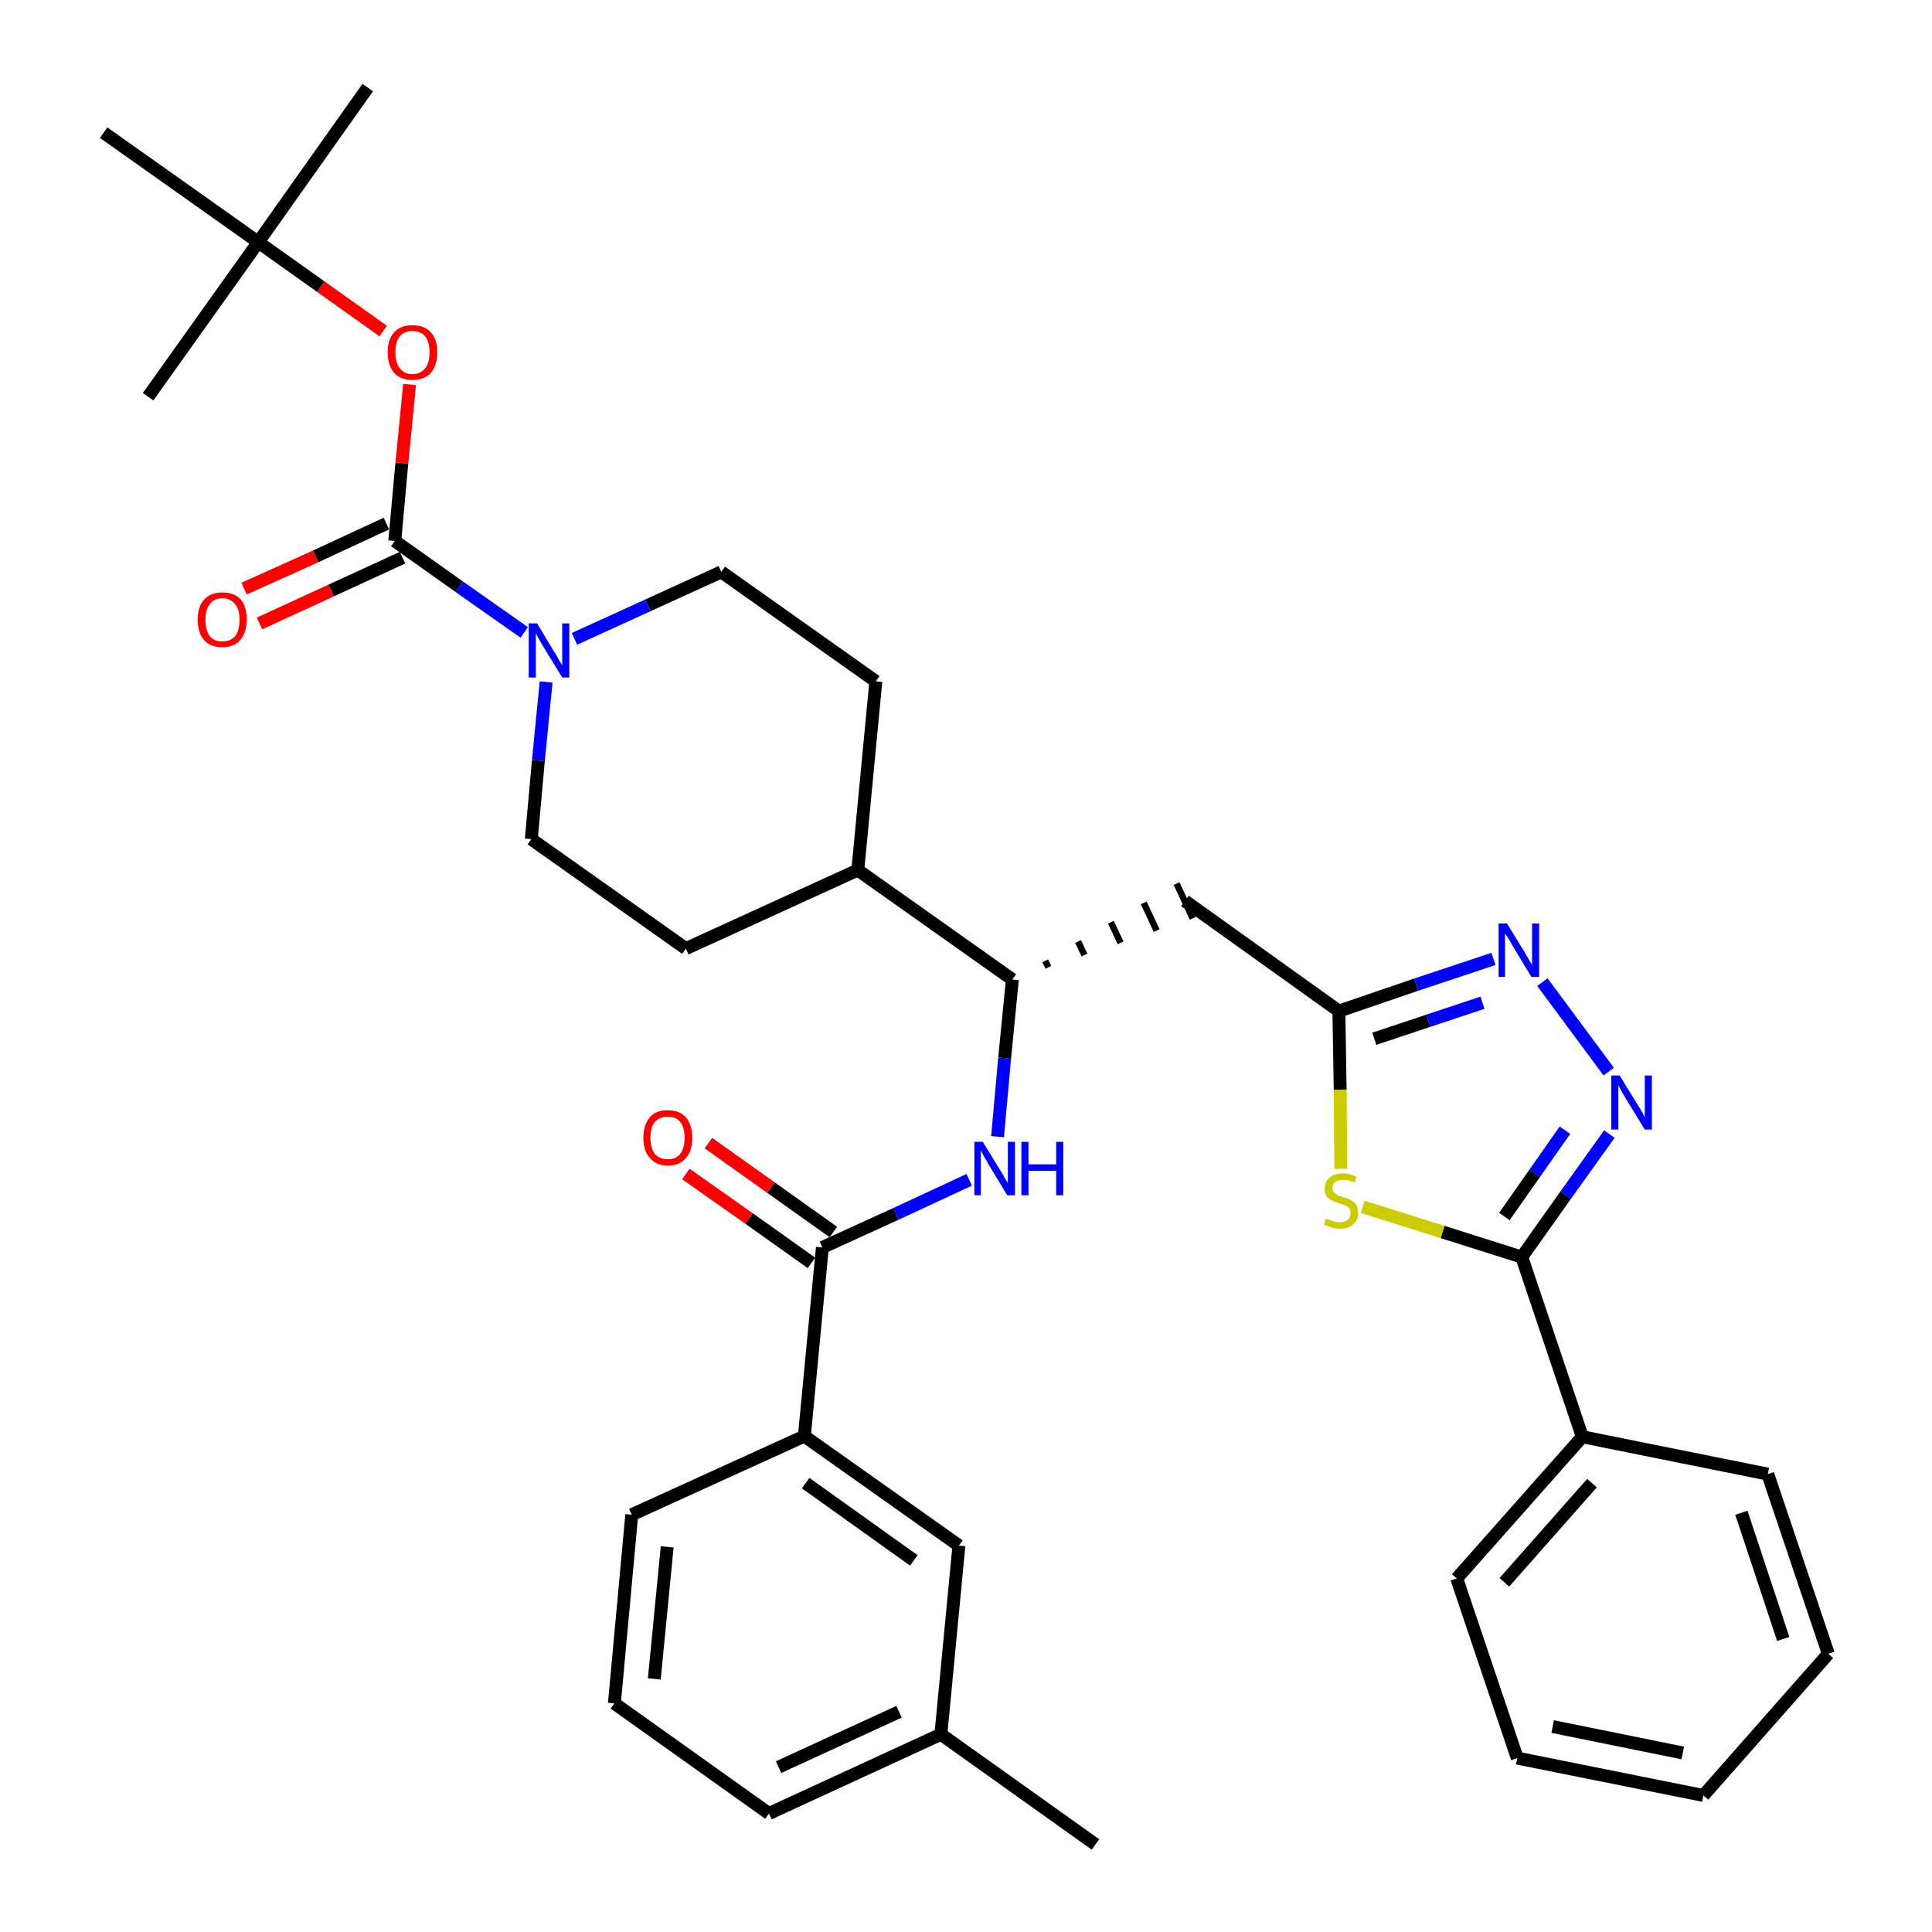 <?xml version='1.0' encoding='iso-8859-1'?>
<svg version='1.1' baseProfile='full'
              xmlns='http://www.w3.org/2000/svg'
                      xmlns:rdkit='http://www.rdkit.org/xml'
                      xmlns:xlink='http://www.w3.org/1999/xlink'
                  xml:space='preserve'
width='300px' height='300px' viewBox='0 0 300 300'>
<!-- END OF HEADER -->
<path class='bond-0 atom-0 atom-1' d='M 170.1,286.4 L 146.1,269.3' style='fill:none;fill-rule:evenodd;stroke:#000000;stroke-width:2.0px;stroke-linecap:butt;stroke-linejoin:miter;stroke-opacity:1' />
<path class='bond-1 atom-1 atom-2' d='M 146.1,269.3 L 119.4,281.6' style='fill:none;fill-rule:evenodd;stroke:#000000;stroke-width:2.0px;stroke-linecap:butt;stroke-linejoin:miter;stroke-opacity:1' />
<path class='bond-1 atom-1 atom-2' d='M 139.6,265.8 L 120.9,274.4' style='fill:none;fill-rule:evenodd;stroke:#000000;stroke-width:2.0px;stroke-linecap:butt;stroke-linejoin:miter;stroke-opacity:1' />
<path class='bond-35 atom-35 atom-1' d='M 148.9,240.0 L 146.1,269.3' style='fill:none;fill-rule:evenodd;stroke:#000000;stroke-width:2.0px;stroke-linecap:butt;stroke-linejoin:miter;stroke-opacity:1' />
<path class='bond-2 atom-2 atom-3' d='M 119.4,281.6 L 95.4,264.5' style='fill:none;fill-rule:evenodd;stroke:#000000;stroke-width:2.0px;stroke-linecap:butt;stroke-linejoin:miter;stroke-opacity:1' />
<path class='bond-3 atom-3 atom-4' d='M 95.4,264.5 L 98.1,235.2' style='fill:none;fill-rule:evenodd;stroke:#000000;stroke-width:2.0px;stroke-linecap:butt;stroke-linejoin:miter;stroke-opacity:1' />
<path class='bond-3 atom-3 atom-4' d='M 101.6,260.7 L 103.6,240.2' style='fill:none;fill-rule:evenodd;stroke:#000000;stroke-width:2.0px;stroke-linecap:butt;stroke-linejoin:miter;stroke-opacity:1' />
<path class='bond-4 atom-4 atom-5' d='M 98.1,235.2 L 124.9,223.0' style='fill:none;fill-rule:evenodd;stroke:#000000;stroke-width:2.0px;stroke-linecap:butt;stroke-linejoin:miter;stroke-opacity:1' />
<path class='bond-5 atom-5 atom-6' d='M 124.9,223.0 L 127.7,193.7' style='fill:none;fill-rule:evenodd;stroke:#000000;stroke-width:2.0px;stroke-linecap:butt;stroke-linejoin:miter;stroke-opacity:1' />
<path class='bond-34 atom-5 atom-35' d='M 124.9,223.0 L 148.9,240.0' style='fill:none;fill-rule:evenodd;stroke:#000000;stroke-width:2.0px;stroke-linecap:butt;stroke-linejoin:miter;stroke-opacity:1' />
<path class='bond-34 atom-5 atom-35' d='M 125.1,230.3 L 141.9,242.3' style='fill:none;fill-rule:evenodd;stroke:#000000;stroke-width:2.0px;stroke-linecap:butt;stroke-linejoin:miter;stroke-opacity:1' />
<path class='bond-6 atom-6 atom-7' d='M 129.4,191.3 L 119.7,184.4' style='fill:none;fill-rule:evenodd;stroke:#000000;stroke-width:2.0px;stroke-linecap:butt;stroke-linejoin:miter;stroke-opacity:1' />
<path class='bond-6 atom-6 atom-7' d='M 119.7,184.4 L 110.0,177.5' style='fill:none;fill-rule:evenodd;stroke:#FF0000;stroke-width:2.0px;stroke-linecap:butt;stroke-linejoin:miter;stroke-opacity:1' />
<path class='bond-6 atom-6 atom-7' d='M 126.0,196.1 L 116.3,189.2' style='fill:none;fill-rule:evenodd;stroke:#000000;stroke-width:2.0px;stroke-linecap:butt;stroke-linejoin:miter;stroke-opacity:1' />
<path class='bond-6 atom-6 atom-7' d='M 116.3,189.2 L 106.5,182.3' style='fill:none;fill-rule:evenodd;stroke:#FF0000;stroke-width:2.0px;stroke-linecap:butt;stroke-linejoin:miter;stroke-opacity:1' />
<path class='bond-7 atom-6 atom-8' d='M 127.7,193.7 L 139.1,188.5' style='fill:none;fill-rule:evenodd;stroke:#000000;stroke-width:2.0px;stroke-linecap:butt;stroke-linejoin:miter;stroke-opacity:1' />
<path class='bond-7 atom-6 atom-8' d='M 139.1,188.5 L 150.5,183.2' style='fill:none;fill-rule:evenodd;stroke:#0000FF;stroke-width:2.0px;stroke-linecap:butt;stroke-linejoin:miter;stroke-opacity:1' />
<path class='bond-8 atom-8 atom-9' d='M 154.9,176.5 L 156.0,164.3' style='fill:none;fill-rule:evenodd;stroke:#0000FF;stroke-width:2.0px;stroke-linecap:butt;stroke-linejoin:miter;stroke-opacity:1' />
<path class='bond-8 atom-8 atom-9' d='M 156.0,164.3 L 157.2,152.1' style='fill:none;fill-rule:evenodd;stroke:#000000;stroke-width:2.0px;stroke-linecap:butt;stroke-linejoin:miter;stroke-opacity:1' />
<path class='bond-9 atom-9 atom-10' d='M 162.8,150.2 L 162.3,149.2' style='fill:none;fill-rule:evenodd;stroke:#000000;stroke-width:1.0px;stroke-linecap:butt;stroke-linejoin:miter;stroke-opacity:1' />
<path class='bond-9 atom-9 atom-10' d='M 168.4,148.3 L 167.4,146.2' style='fill:none;fill-rule:evenodd;stroke:#000000;stroke-width:1.0px;stroke-linecap:butt;stroke-linejoin:miter;stroke-opacity:1' />
<path class='bond-9 atom-9 atom-10' d='M 174.0,146.4 L 172.5,143.2' style='fill:none;fill-rule:evenodd;stroke:#000000;stroke-width:1.0px;stroke-linecap:butt;stroke-linejoin:miter;stroke-opacity:1' />
<path class='bond-9 atom-9 atom-10' d='M 179.6,144.5 L 177.6,140.2' style='fill:none;fill-rule:evenodd;stroke:#000000;stroke-width:1.0px;stroke-linecap:butt;stroke-linejoin:miter;stroke-opacity:1' />
<path class='bond-9 atom-9 atom-10' d='M 185.2,142.6 L 182.7,137.2' style='fill:none;fill-rule:evenodd;stroke:#000000;stroke-width:1.0px;stroke-linecap:butt;stroke-linejoin:miter;stroke-opacity:1' />
<path class='bond-21 atom-9 atom-22' d='M 157.2,152.1 L 133.2,135.1' style='fill:none;fill-rule:evenodd;stroke:#000000;stroke-width:2.0px;stroke-linecap:butt;stroke-linejoin:miter;stroke-opacity:1' />
<path class='bond-10 atom-10 atom-11' d='M 184.0,139.9 L 207.9,157.0' style='fill:none;fill-rule:evenodd;stroke:#000000;stroke-width:2.0px;stroke-linecap:butt;stroke-linejoin:miter;stroke-opacity:1' />
<path class='bond-11 atom-11 atom-12' d='M 207.9,157.0 L 219.9,152.9' style='fill:none;fill-rule:evenodd;stroke:#000000;stroke-width:2.0px;stroke-linecap:butt;stroke-linejoin:miter;stroke-opacity:1' />
<path class='bond-11 atom-11 atom-12' d='M 219.9,152.9 L 231.9,148.9' style='fill:none;fill-rule:evenodd;stroke:#0000FF;stroke-width:2.0px;stroke-linecap:butt;stroke-linejoin:miter;stroke-opacity:1' />
<path class='bond-11 atom-11 atom-12' d='M 213.4,161.3 L 221.8,158.5' style='fill:none;fill-rule:evenodd;stroke:#000000;stroke-width:2.0px;stroke-linecap:butt;stroke-linejoin:miter;stroke-opacity:1' />
<path class='bond-11 atom-11 atom-12' d='M 221.8,158.5 L 230.2,155.7' style='fill:none;fill-rule:evenodd;stroke:#0000FF;stroke-width:2.0px;stroke-linecap:butt;stroke-linejoin:miter;stroke-opacity:1' />
<path class='bond-36 atom-21 atom-11' d='M 208.2,181.5 L 208.1,169.2' style='fill:none;fill-rule:evenodd;stroke:#CCCC00;stroke-width:2.0px;stroke-linecap:butt;stroke-linejoin:miter;stroke-opacity:1' />
<path class='bond-36 atom-21 atom-11' d='M 208.1,169.2 L 207.9,157.0' style='fill:none;fill-rule:evenodd;stroke:#000000;stroke-width:2.0px;stroke-linecap:butt;stroke-linejoin:miter;stroke-opacity:1' />
<path class='bond-12 atom-12 atom-13' d='M 239.5,152.5 L 249.8,166.4' style='fill:none;fill-rule:evenodd;stroke:#0000FF;stroke-width:2.0px;stroke-linecap:butt;stroke-linejoin:miter;stroke-opacity:1' />
<path class='bond-13 atom-13 atom-14' d='M 249.9,176.1 L 243.1,185.6' style='fill:none;fill-rule:evenodd;stroke:#0000FF;stroke-width:2.0px;stroke-linecap:butt;stroke-linejoin:miter;stroke-opacity:1' />
<path class='bond-13 atom-13 atom-14' d='M 243.1,185.6 L 236.3,195.2' style='fill:none;fill-rule:evenodd;stroke:#000000;stroke-width:2.0px;stroke-linecap:butt;stroke-linejoin:miter;stroke-opacity:1' />
<path class='bond-13 atom-13 atom-14' d='M 243.0,175.5 L 238.3,182.2' style='fill:none;fill-rule:evenodd;stroke:#0000FF;stroke-width:2.0px;stroke-linecap:butt;stroke-linejoin:miter;stroke-opacity:1' />
<path class='bond-13 atom-13 atom-14' d='M 238.3,182.2 L 233.6,188.9' style='fill:none;fill-rule:evenodd;stroke:#000000;stroke-width:2.0px;stroke-linecap:butt;stroke-linejoin:miter;stroke-opacity:1' />
<path class='bond-14 atom-14 atom-15' d='M 236.3,195.2 L 245.7,223.1' style='fill:none;fill-rule:evenodd;stroke:#000000;stroke-width:2.0px;stroke-linecap:butt;stroke-linejoin:miter;stroke-opacity:1' />
<path class='bond-20 atom-14 atom-21' d='M 236.3,195.2 L 224.0,191.3' style='fill:none;fill-rule:evenodd;stroke:#000000;stroke-width:2.0px;stroke-linecap:butt;stroke-linejoin:miter;stroke-opacity:1' />
<path class='bond-20 atom-14 atom-21' d='M 224.0,191.3 L 211.6,187.4' style='fill:none;fill-rule:evenodd;stroke:#CCCC00;stroke-width:2.0px;stroke-linecap:butt;stroke-linejoin:miter;stroke-opacity:1' />
<path class='bond-15 atom-15 atom-16' d='M 245.7,223.1 L 226.2,245.1' style='fill:none;fill-rule:evenodd;stroke:#000000;stroke-width:2.0px;stroke-linecap:butt;stroke-linejoin:miter;stroke-opacity:1' />
<path class='bond-15 atom-15 atom-16' d='M 247.2,230.3 L 233.6,245.7' style='fill:none;fill-rule:evenodd;stroke:#000000;stroke-width:2.0px;stroke-linecap:butt;stroke-linejoin:miter;stroke-opacity:1' />
<path class='bond-38 atom-20 atom-15' d='M 274.5,228.9 L 245.7,223.1' style='fill:none;fill-rule:evenodd;stroke:#000000;stroke-width:2.0px;stroke-linecap:butt;stroke-linejoin:miter;stroke-opacity:1' />
<path class='bond-16 atom-16 atom-17' d='M 226.2,245.1 L 235.6,273.0' style='fill:none;fill-rule:evenodd;stroke:#000000;stroke-width:2.0px;stroke-linecap:butt;stroke-linejoin:miter;stroke-opacity:1' />
<path class='bond-17 atom-17 atom-18' d='M 235.6,273.0 L 264.5,278.8' style='fill:none;fill-rule:evenodd;stroke:#000000;stroke-width:2.0px;stroke-linecap:butt;stroke-linejoin:miter;stroke-opacity:1' />
<path class='bond-17 atom-17 atom-18' d='M 241.1,268.1 L 261.3,272.2' style='fill:none;fill-rule:evenodd;stroke:#000000;stroke-width:2.0px;stroke-linecap:butt;stroke-linejoin:miter;stroke-opacity:1' />
<path class='bond-18 atom-18 atom-19' d='M 264.5,278.8 L 283.9,256.8' style='fill:none;fill-rule:evenodd;stroke:#000000;stroke-width:2.0px;stroke-linecap:butt;stroke-linejoin:miter;stroke-opacity:1' />
<path class='bond-19 atom-19 atom-20' d='M 283.9,256.8 L 274.5,228.9' style='fill:none;fill-rule:evenodd;stroke:#000000;stroke-width:2.0px;stroke-linecap:butt;stroke-linejoin:miter;stroke-opacity:1' />
<path class='bond-19 atom-19 atom-20' d='M 276.9,254.5 L 270.4,234.9' style='fill:none;fill-rule:evenodd;stroke:#000000;stroke-width:2.0px;stroke-linecap:butt;stroke-linejoin:miter;stroke-opacity:1' />
<path class='bond-22 atom-22 atom-23' d='M 133.2,135.1 L 136.0,105.8' style='fill:none;fill-rule:evenodd;stroke:#000000;stroke-width:2.0px;stroke-linecap:butt;stroke-linejoin:miter;stroke-opacity:1' />
<path class='bond-37 atom-34 atom-22' d='M 106.5,147.3 L 133.2,135.1' style='fill:none;fill-rule:evenodd;stroke:#000000;stroke-width:2.0px;stroke-linecap:butt;stroke-linejoin:miter;stroke-opacity:1' />
<path class='bond-23 atom-23 atom-24' d='M 136.0,105.8 L 112.0,88.8' style='fill:none;fill-rule:evenodd;stroke:#000000;stroke-width:2.0px;stroke-linecap:butt;stroke-linejoin:miter;stroke-opacity:1' />
<path class='bond-24 atom-24 atom-25' d='M 112.0,88.8 L 100.6,94.0' style='fill:none;fill-rule:evenodd;stroke:#000000;stroke-width:2.0px;stroke-linecap:butt;stroke-linejoin:miter;stroke-opacity:1' />
<path class='bond-24 atom-24 atom-25' d='M 100.6,94.0 L 89.2,99.2' style='fill:none;fill-rule:evenodd;stroke:#0000FF;stroke-width:2.0px;stroke-linecap:butt;stroke-linejoin:miter;stroke-opacity:1' />
<path class='bond-25 atom-25 atom-26' d='M 81.4,98.2 L 71.3,91.1' style='fill:none;fill-rule:evenodd;stroke:#0000FF;stroke-width:2.0px;stroke-linecap:butt;stroke-linejoin:miter;stroke-opacity:1' />
<path class='bond-25 atom-25 atom-26' d='M 71.3,91.1 L 61.3,84.0' style='fill:none;fill-rule:evenodd;stroke:#000000;stroke-width:2.0px;stroke-linecap:butt;stroke-linejoin:miter;stroke-opacity:1' />
<path class='bond-32 atom-25 atom-33' d='M 84.8,105.9 L 83.6,118.1' style='fill:none;fill-rule:evenodd;stroke:#0000FF;stroke-width:2.0px;stroke-linecap:butt;stroke-linejoin:miter;stroke-opacity:1' />
<path class='bond-32 atom-25 atom-33' d='M 83.6,118.1 L 82.5,130.3' style='fill:none;fill-rule:evenodd;stroke:#000000;stroke-width:2.0px;stroke-linecap:butt;stroke-linejoin:miter;stroke-opacity:1' />
<path class='bond-26 atom-26 atom-27' d='M 60.0,81.3 L 49.0,86.4' style='fill:none;fill-rule:evenodd;stroke:#000000;stroke-width:2.0px;stroke-linecap:butt;stroke-linejoin:miter;stroke-opacity:1' />
<path class='bond-26 atom-26 atom-27' d='M 49.0,86.4 L 37.9,91.4' style='fill:none;fill-rule:evenodd;stroke:#FF0000;stroke-width:2.0px;stroke-linecap:butt;stroke-linejoin:miter;stroke-opacity:1' />
<path class='bond-26 atom-26 atom-27' d='M 62.5,86.6 L 51.4,91.7' style='fill:none;fill-rule:evenodd;stroke:#000000;stroke-width:2.0px;stroke-linecap:butt;stroke-linejoin:miter;stroke-opacity:1' />
<path class='bond-26 atom-26 atom-27' d='M 51.4,91.7 L 40.3,96.8' style='fill:none;fill-rule:evenodd;stroke:#FF0000;stroke-width:2.0px;stroke-linecap:butt;stroke-linejoin:miter;stroke-opacity:1' />
<path class='bond-27 atom-26 atom-28' d='M 61.3,84.0 L 62.4,71.9' style='fill:none;fill-rule:evenodd;stroke:#000000;stroke-width:2.0px;stroke-linecap:butt;stroke-linejoin:miter;stroke-opacity:1' />
<path class='bond-27 atom-26 atom-28' d='M 62.4,71.9 L 63.6,59.7' style='fill:none;fill-rule:evenodd;stroke:#FF0000;stroke-width:2.0px;stroke-linecap:butt;stroke-linejoin:miter;stroke-opacity:1' />
<path class='bond-28 atom-28 atom-29' d='M 59.5,51.4 L 49.8,44.5' style='fill:none;fill-rule:evenodd;stroke:#FF0000;stroke-width:2.0px;stroke-linecap:butt;stroke-linejoin:miter;stroke-opacity:1' />
<path class='bond-28 atom-28 atom-29' d='M 49.8,44.5 L 40.1,37.6' style='fill:none;fill-rule:evenodd;stroke:#000000;stroke-width:2.0px;stroke-linecap:butt;stroke-linejoin:miter;stroke-opacity:1' />
<path class='bond-29 atom-29 atom-30' d='M 40.1,37.6 L 57.1,13.6' style='fill:none;fill-rule:evenodd;stroke:#000000;stroke-width:2.0px;stroke-linecap:butt;stroke-linejoin:miter;stroke-opacity:1' />
<path class='bond-30 atom-29 atom-31' d='M 40.1,37.6 L 23.0,61.6' style='fill:none;fill-rule:evenodd;stroke:#000000;stroke-width:2.0px;stroke-linecap:butt;stroke-linejoin:miter;stroke-opacity:1' />
<path class='bond-31 atom-29 atom-32' d='M 40.1,37.6 L 16.1,20.6' style='fill:none;fill-rule:evenodd;stroke:#000000;stroke-width:2.0px;stroke-linecap:butt;stroke-linejoin:miter;stroke-opacity:1' />
<path class='bond-33 atom-33 atom-34' d='M 82.5,130.3 L 106.5,147.3' style='fill:none;fill-rule:evenodd;stroke:#000000;stroke-width:2.0px;stroke-linecap:butt;stroke-linejoin:miter;stroke-opacity:1' />
<path  class='atom-7' d='M 99.9 176.7
Q 99.9 174.7, 100.9 173.5
Q 101.8 172.4, 103.7 172.4
Q 105.5 172.4, 106.5 173.5
Q 107.5 174.7, 107.5 176.7
Q 107.5 178.7, 106.5 179.8
Q 105.5 181.0, 103.7 181.0
Q 101.9 181.0, 100.9 179.8
Q 99.9 178.7, 99.9 176.7
M 103.7 180.0
Q 105.0 180.0, 105.6 179.2
Q 106.3 178.3, 106.3 176.7
Q 106.3 175.0, 105.6 174.2
Q 105.0 173.4, 103.7 173.4
Q 102.4 173.4, 101.7 174.2
Q 101.0 175.0, 101.0 176.7
Q 101.0 178.3, 101.7 179.2
Q 102.4 180.0, 103.7 180.0
' fill='#FF0000'/>
<path  class='atom-8' d='M 152.6 177.3
L 155.3 181.7
Q 155.6 182.1, 156.0 182.9
Q 156.5 183.7, 156.5 183.7
L 156.5 177.3
L 157.6 177.3
L 157.6 185.6
L 156.4 185.6
L 153.5 180.8
Q 153.2 180.2, 152.8 179.6
Q 152.5 178.9, 152.3 178.7
L 152.3 185.6
L 151.3 185.6
L 151.3 177.3
L 152.6 177.3
' fill='#0000FF'/>
<path  class='atom-8' d='M 158.6 177.3
L 159.7 177.3
L 159.7 180.8
L 164.0 180.8
L 164.0 177.3
L 165.1 177.3
L 165.1 185.6
L 164.0 185.6
L 164.0 181.8
L 159.7 181.8
L 159.7 185.6
L 158.6 185.6
L 158.6 177.3
' fill='#0000FF'/>
<path  class='atom-12' d='M 234.0 143.4
L 236.7 147.8
Q 237.0 148.3, 237.4 149.0
Q 237.9 149.8, 237.9 149.9
L 237.9 143.4
L 239.0 143.4
L 239.0 151.7
L 237.8 151.7
L 234.9 146.9
Q 234.6 146.3, 234.2 145.7
Q 233.8 145.1, 233.7 144.9
L 233.7 151.7
L 232.7 151.7
L 232.7 143.4
L 234.0 143.4
' fill='#0000FF'/>
<path  class='atom-13' d='M 251.5 167.0
L 254.2 171.4
Q 254.5 171.9, 255.0 172.7
Q 255.4 173.5, 255.4 173.5
L 255.4 167.0
L 256.5 167.0
L 256.5 175.4
L 255.4 175.4
L 252.4 170.5
Q 252.1 170.0, 251.7 169.3
Q 251.4 168.7, 251.3 168.5
L 251.3 175.4
L 250.2 175.4
L 250.2 167.0
L 251.5 167.0
' fill='#0000FF'/>
<path  class='atom-21' d='M 205.9 189.2
Q 206.0 189.3, 206.4 189.4
Q 206.8 189.6, 207.2 189.7
Q 207.6 189.8, 208.0 189.8
Q 208.8 189.8, 209.3 189.4
Q 209.7 189.0, 209.7 188.4
Q 209.7 187.9, 209.5 187.6
Q 209.3 187.3, 208.9 187.2
Q 208.6 187.0, 208.0 186.9
Q 207.2 186.6, 206.8 186.4
Q 206.4 186.2, 206.0 185.8
Q 205.7 185.3, 205.7 184.6
Q 205.7 183.5, 206.4 182.9
Q 207.2 182.2, 208.6 182.2
Q 209.5 182.2, 210.6 182.7
L 210.4 183.6
Q 209.4 183.2, 208.6 183.2
Q 207.8 183.2, 207.4 183.5
Q 206.9 183.8, 206.9 184.4
Q 206.9 184.9, 207.1 185.1
Q 207.4 185.4, 207.7 185.6
Q 208.0 185.7, 208.6 185.9
Q 209.4 186.1, 209.8 186.4
Q 210.3 186.6, 210.6 187.1
Q 210.9 187.5, 210.9 188.4
Q 210.9 189.5, 210.1 190.1
Q 209.4 190.8, 208.1 190.8
Q 207.3 190.8, 206.8 190.6
Q 206.2 190.4, 205.6 190.2
L 205.9 189.2
' fill='#CCCC00'/>
<path  class='atom-25' d='M 83.4 96.8
L 86.1 101.3
Q 86.4 101.7, 86.8 102.5
Q 87.3 103.3, 87.3 103.3
L 87.3 96.8
L 88.4 96.8
L 88.4 105.2
L 87.3 105.2
L 84.3 100.3
Q 84.0 99.8, 83.6 99.1
Q 83.3 98.5, 83.2 98.3
L 83.2 105.2
L 82.1 105.2
L 82.1 96.8
L 83.4 96.8
' fill='#0000FF'/>
<path  class='atom-27' d='M 30.7 96.2
Q 30.7 94.2, 31.7 93.1
Q 32.7 92.0, 34.5 92.0
Q 36.4 92.0, 37.4 93.1
Q 38.3 94.2, 38.3 96.2
Q 38.3 98.2, 37.3 99.4
Q 36.3 100.5, 34.5 100.5
Q 32.7 100.5, 31.7 99.4
Q 30.7 98.3, 30.7 96.2
M 34.5 99.6
Q 35.8 99.6, 36.5 98.8
Q 37.2 97.9, 37.2 96.2
Q 37.2 94.6, 36.5 93.8
Q 35.8 92.9, 34.5 92.9
Q 33.2 92.9, 32.6 93.8
Q 31.9 94.6, 31.9 96.2
Q 31.9 97.9, 32.6 98.8
Q 33.2 99.6, 34.5 99.6
' fill='#FF0000'/>
<path  class='atom-28' d='M 60.2 54.7
Q 60.2 52.7, 61.2 51.6
Q 62.2 50.5, 64.0 50.5
Q 65.9 50.5, 66.9 51.6
Q 67.9 52.7, 67.9 54.7
Q 67.9 56.7, 66.9 57.9
Q 65.9 59.0, 64.0 59.0
Q 62.2 59.0, 61.2 57.9
Q 60.2 56.7, 60.2 54.7
M 64.0 58.1
Q 65.3 58.1, 66.0 57.2
Q 66.7 56.4, 66.7 54.7
Q 66.7 53.1, 66.0 52.2
Q 65.3 51.4, 64.0 51.4
Q 62.8 51.4, 62.1 52.2
Q 61.4 53.0, 61.4 54.7
Q 61.4 56.4, 62.1 57.2
Q 62.8 58.1, 64.0 58.1
' fill='#FF0000'/>
</svg>
